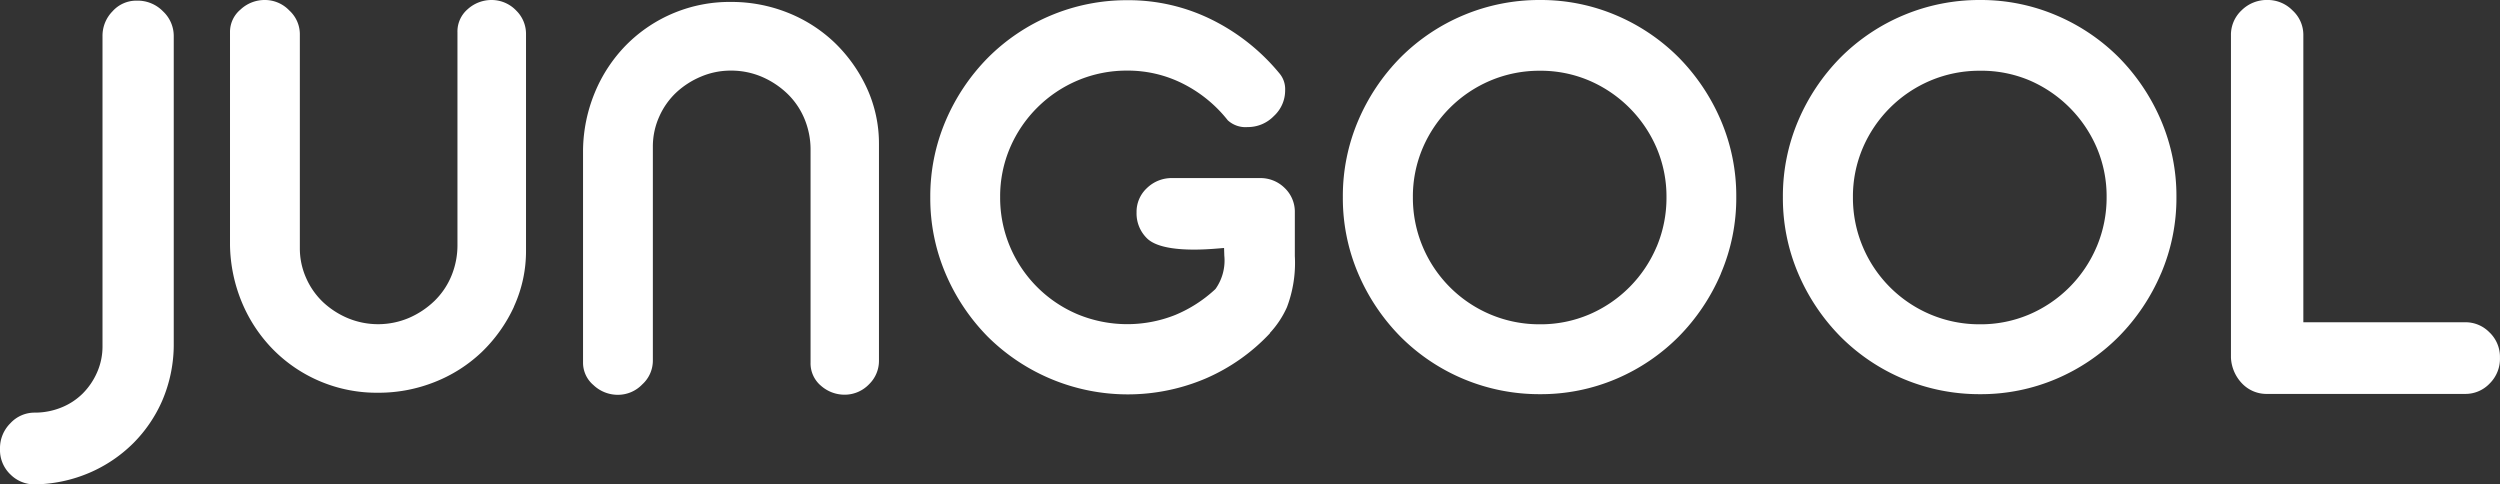 <svg xmlns="http://www.w3.org/2000/svg" xmlns:xlink="http://www.w3.org/1999/xlink" width="110.966" height="21.5" viewBox="0 0 110.966 21.5">
  <rect x="0" y="0" width="110.966" height="21.5" fill="#333333" stroke="none"/>
  <defs>
    <clipPath id="clip-path">
      <rect id="Rectangle_1512" data-name="Rectangle 1512" width="110.966" height="21.5" transform="translate(0 0)" fill="#fff"/>
    </clipPath>
  </defs>
  <g id="Group_751" data-name="Group 751" transform="translate(0 0)">
    <g id="Group_750" data-name="Group 750" transform="translate(0 0)" clip-path="url(#clip-path)">
      <path id="Path_645" data-name="Path 645" d="M.456,21.111a1.5,1.5,0,0,0,1.094.448,6.392,6.392,0,0,0,2.415-.513,6.261,6.261,0,0,0,1.947-1.311,6.156,6.156,0,0,0,1.3-1.918,6.341,6.341,0,0,0,.5-2.394V1.666A1.5,1.5,0,0,0,7.234.561,1.568,1.568,0,0,0,6.072.088,1.411,1.411,0,0,0,5,.555,1.55,1.55,0,0,0,4.55,1.666V15.431a2.846,2.846,0,0,1-.241,1.156,3.072,3.072,0,0,1-.637.938,2.843,2.843,0,0,1-.963.627,3.114,3.114,0,0,1-1.159.222,1.456,1.456,0,0,0-1.088.47A1.557,1.557,0,0,0,0,19.981a1.5,1.5,0,0,0,.456,1.131" transform="translate(0 -0.059)" fill="#fff"/>
      <path id="Path_646" data-name="Path 646" d="M43.826,13.612a5.9,5.9,0,0,0,.538-2.507V1.522A1.446,1.446,0,0,0,43.93.47,1.509,1.509,0,0,0,42.859,0a1.576,1.576,0,0,0-1.092.415,1.3,1.3,0,0,0-.446,1.022v9.441a3.543,3.543,0,0,1-.267,1.362,3.315,3.315,0,0,1-.757,1.12,3.811,3.811,0,0,1-1.12.747,3.5,3.5,0,0,1-2.719.016,3.713,3.713,0,0,1-1.09-.7,3.305,3.305,0,0,1-.758-1.071,3.219,3.219,0,0,1-.285-1.329v-9.5a1.426,1.426,0,0,0-.47-1.06A1.494,1.494,0,0,0,32.775,0a1.566,1.566,0,0,0-1.089.428,1.294,1.294,0,0,0-.461,1.008v9.441a6.894,6.894,0,0,0,.529,2.547,6.612,6.612,0,0,0,1.382,2.087,6.46,6.46,0,0,0,4.673,1.921,6.719,6.719,0,0,0,2.5-.475,6.456,6.456,0,0,0,2.085-1.326,6.666,6.666,0,0,0,1.437-2.02" transform="translate(-21.016 0)" fill="#fff"/>
      <path id="Path_647" data-name="Path 647" d="M89.693,17.281a1.582,1.582,0,0,0,1.1.414,1.5,1.5,0,0,0,1.06-.47,1.446,1.446,0,0,0,.433-1.051V6.59a5.9,5.9,0,0,0-.538-2.507,6.662,6.662,0,0,0-1.437-2.02A6.46,6.46,0,0,0,88.23.736a6.733,6.733,0,0,0-2.5-.474,6.457,6.457,0,0,0-4.672,1.921A6.6,6.6,0,0,0,79.68,4.271a6.9,6.9,0,0,0-.529,2.553v9.435a1.3,1.3,0,0,0,.461,1.008A1.567,1.567,0,0,0,80.7,17.7a1.493,1.493,0,0,0,1.08-.462,1.426,1.426,0,0,0,.47-1.06v-9.5a3.22,3.22,0,0,1,.285-1.329,3.307,3.307,0,0,1,.758-1.071,3.72,3.72,0,0,1,1.091-.7,3.359,3.359,0,0,1,1.322-.268,3.46,3.46,0,0,1,1.4.283,3.81,3.81,0,0,1,1.12.747,3.322,3.322,0,0,1,.757,1.119,3.552,3.552,0,0,1,.267,1.362v9.442a1.3,1.3,0,0,0,.446,1.022" transform="translate(-53.272 -0.176)" fill="#fff"/>
      <path id="Path_648" data-name="Path 648" d="M141.369,14.779a4.186,4.186,0,0,0,.755-1.141,5.551,5.551,0,0,0,.351-2.275V9.428a1.455,1.455,0,0,0-.445-1.077,1.524,1.524,0,0,0-1.134-.445h-3.839a1.572,1.572,0,0,0-1.152.448,1.432,1.432,0,0,0-.455,1.074,1.544,1.544,0,0,0,.459,1.148c.431.431,1.5.59,3.083.46l.342-.028.011.343a2.182,2.182,0,0,1-.384,1.466l-.034.036a5.965,5.965,0,0,1-1.76,1.128,5.758,5.758,0,0,1-4.334-.03,5.629,5.629,0,0,1-3-3,5.578,5.578,0,0,1-.438-2.2,5.478,5.478,0,0,1,.439-2.192,5.666,5.666,0,0,1,3-2.986,5.587,5.587,0,0,1,2.2-.438,5.423,5.423,0,0,1,2.525.606,5.935,5.935,0,0,1,1.94,1.6,1.163,1.163,0,0,0,.881.3,1.6,1.6,0,0,0,1.165-.49,1.536,1.536,0,0,0,.5-1.145,1.078,1.078,0,0,0-.236-.727,9.136,9.136,0,0,0-2.97-2.38,8.318,8.318,0,0,0-3.8-.889,8.7,8.7,0,0,0-6.195,2.562,9.009,9.009,0,0,0-1.866,2.786,8.527,8.527,0,0,0-.684,3.4,8.521,8.521,0,0,0,.684,3.4,9,9,0,0,0,1.866,2.786,8.824,8.824,0,0,0,9.69,1.85,8.544,8.544,0,0,0,2.836-2" transform="translate(-85.002 -0.001)" fill="#fff"/>
      <path id="Path_649" data-name="Path 649" d="M199.085,12.143a8.528,8.528,0,0,0,.684-3.4,8.532,8.532,0,0,0-.684-3.4,9.034,9.034,0,0,0-1.866-2.786A8.733,8.733,0,0,0,194.45.685a8.543,8.543,0,0,0-3.4-.684,8.7,8.7,0,0,0-6.194,2.562,9.012,9.012,0,0,0-1.866,2.786,8.527,8.527,0,0,0-.684,3.4,8.52,8.52,0,0,0,.684,3.4,9.01,9.01,0,0,0,1.866,2.786,8.7,8.7,0,0,0,6.195,2.562,8.528,8.528,0,0,0,3.4-.684,8.721,8.721,0,0,0,2.769-1.878,9.018,9.018,0,0,0,1.866-2.786m-2.854-1.193a5.665,5.665,0,0,1-2.986,3,5.483,5.483,0,0,1-2.192.439,5.579,5.579,0,0,1-2.2-.438,5.627,5.627,0,0,1-3-3,5.579,5.579,0,0,1-.439-2.2,5.484,5.484,0,0,1,.439-2.192,5.666,5.666,0,0,1,3-2.986,5.587,5.587,0,0,1,2.2-.438,5.491,5.491,0,0,1,2.192.439,5.7,5.7,0,0,1,2.986,2.986,5.493,5.493,0,0,1,.439,2.192,5.587,5.587,0,0,1-.438,2.2" transform="translate(-122.702 -0.001)" fill="#fff"/>
      <path id="Path_650" data-name="Path 650" d="M258.84,12.143a8.528,8.528,0,0,0,.684-3.4,8.533,8.533,0,0,0-.684-3.4,9.035,9.035,0,0,0-1.866-2.786A8.733,8.733,0,0,0,254.2.685a8.543,8.543,0,0,0-3.4-.684,8.7,8.7,0,0,0-6.194,2.562,9.011,9.011,0,0,0-1.866,2.786,8.527,8.527,0,0,0-.684,3.4,8.521,8.521,0,0,0,.684,3.4,9.011,9.011,0,0,0,1.866,2.786,8.7,8.7,0,0,0,6.195,2.562,8.528,8.528,0,0,0,3.4-.684,8.722,8.722,0,0,0,2.769-1.878,9.02,9.02,0,0,0,1.866-2.786m-2.854-1.193a5.665,5.665,0,0,1-2.986,3,5.483,5.483,0,0,1-2.192.439,5.579,5.579,0,0,1-2.2-.438,5.627,5.627,0,0,1-3-3,5.579,5.579,0,0,1-.439-2.2,5.483,5.483,0,0,1,.439-2.192,5.666,5.666,0,0,1,3-2.986,5.587,5.587,0,0,1,2.2-.438A5.491,5.491,0,0,1,253,3.568a5.7,5.7,0,0,1,2.986,2.986,5.492,5.492,0,0,1,.439,2.192,5.587,5.587,0,0,1-.438,2.2" transform="translate(-162.92 -0.001)" fill="#fff"/>
      <path id="Path_651" data-name="Path 651" d="M314.349,14.764a1.478,1.478,0,0,0-1.091-.459h-7.18V1.579A1.468,1.468,0,0,0,305.6.465,1.542,1.542,0,0,0,304.5,0a1.592,1.592,0,0,0-1.165.461,1.488,1.488,0,0,0-.47,1.117v14.3a1.77,1.77,0,0,0,.5,1.151,1.5,1.5,0,0,0,1.131.456h8.759a1.478,1.478,0,0,0,1.091-.459,1.545,1.545,0,0,0,.459-1.148,1.509,1.509,0,0,0-.459-1.119" transform="translate(-203.841 -0.001)" fill="#fff"/>
    </g>
  </g>
</svg>
